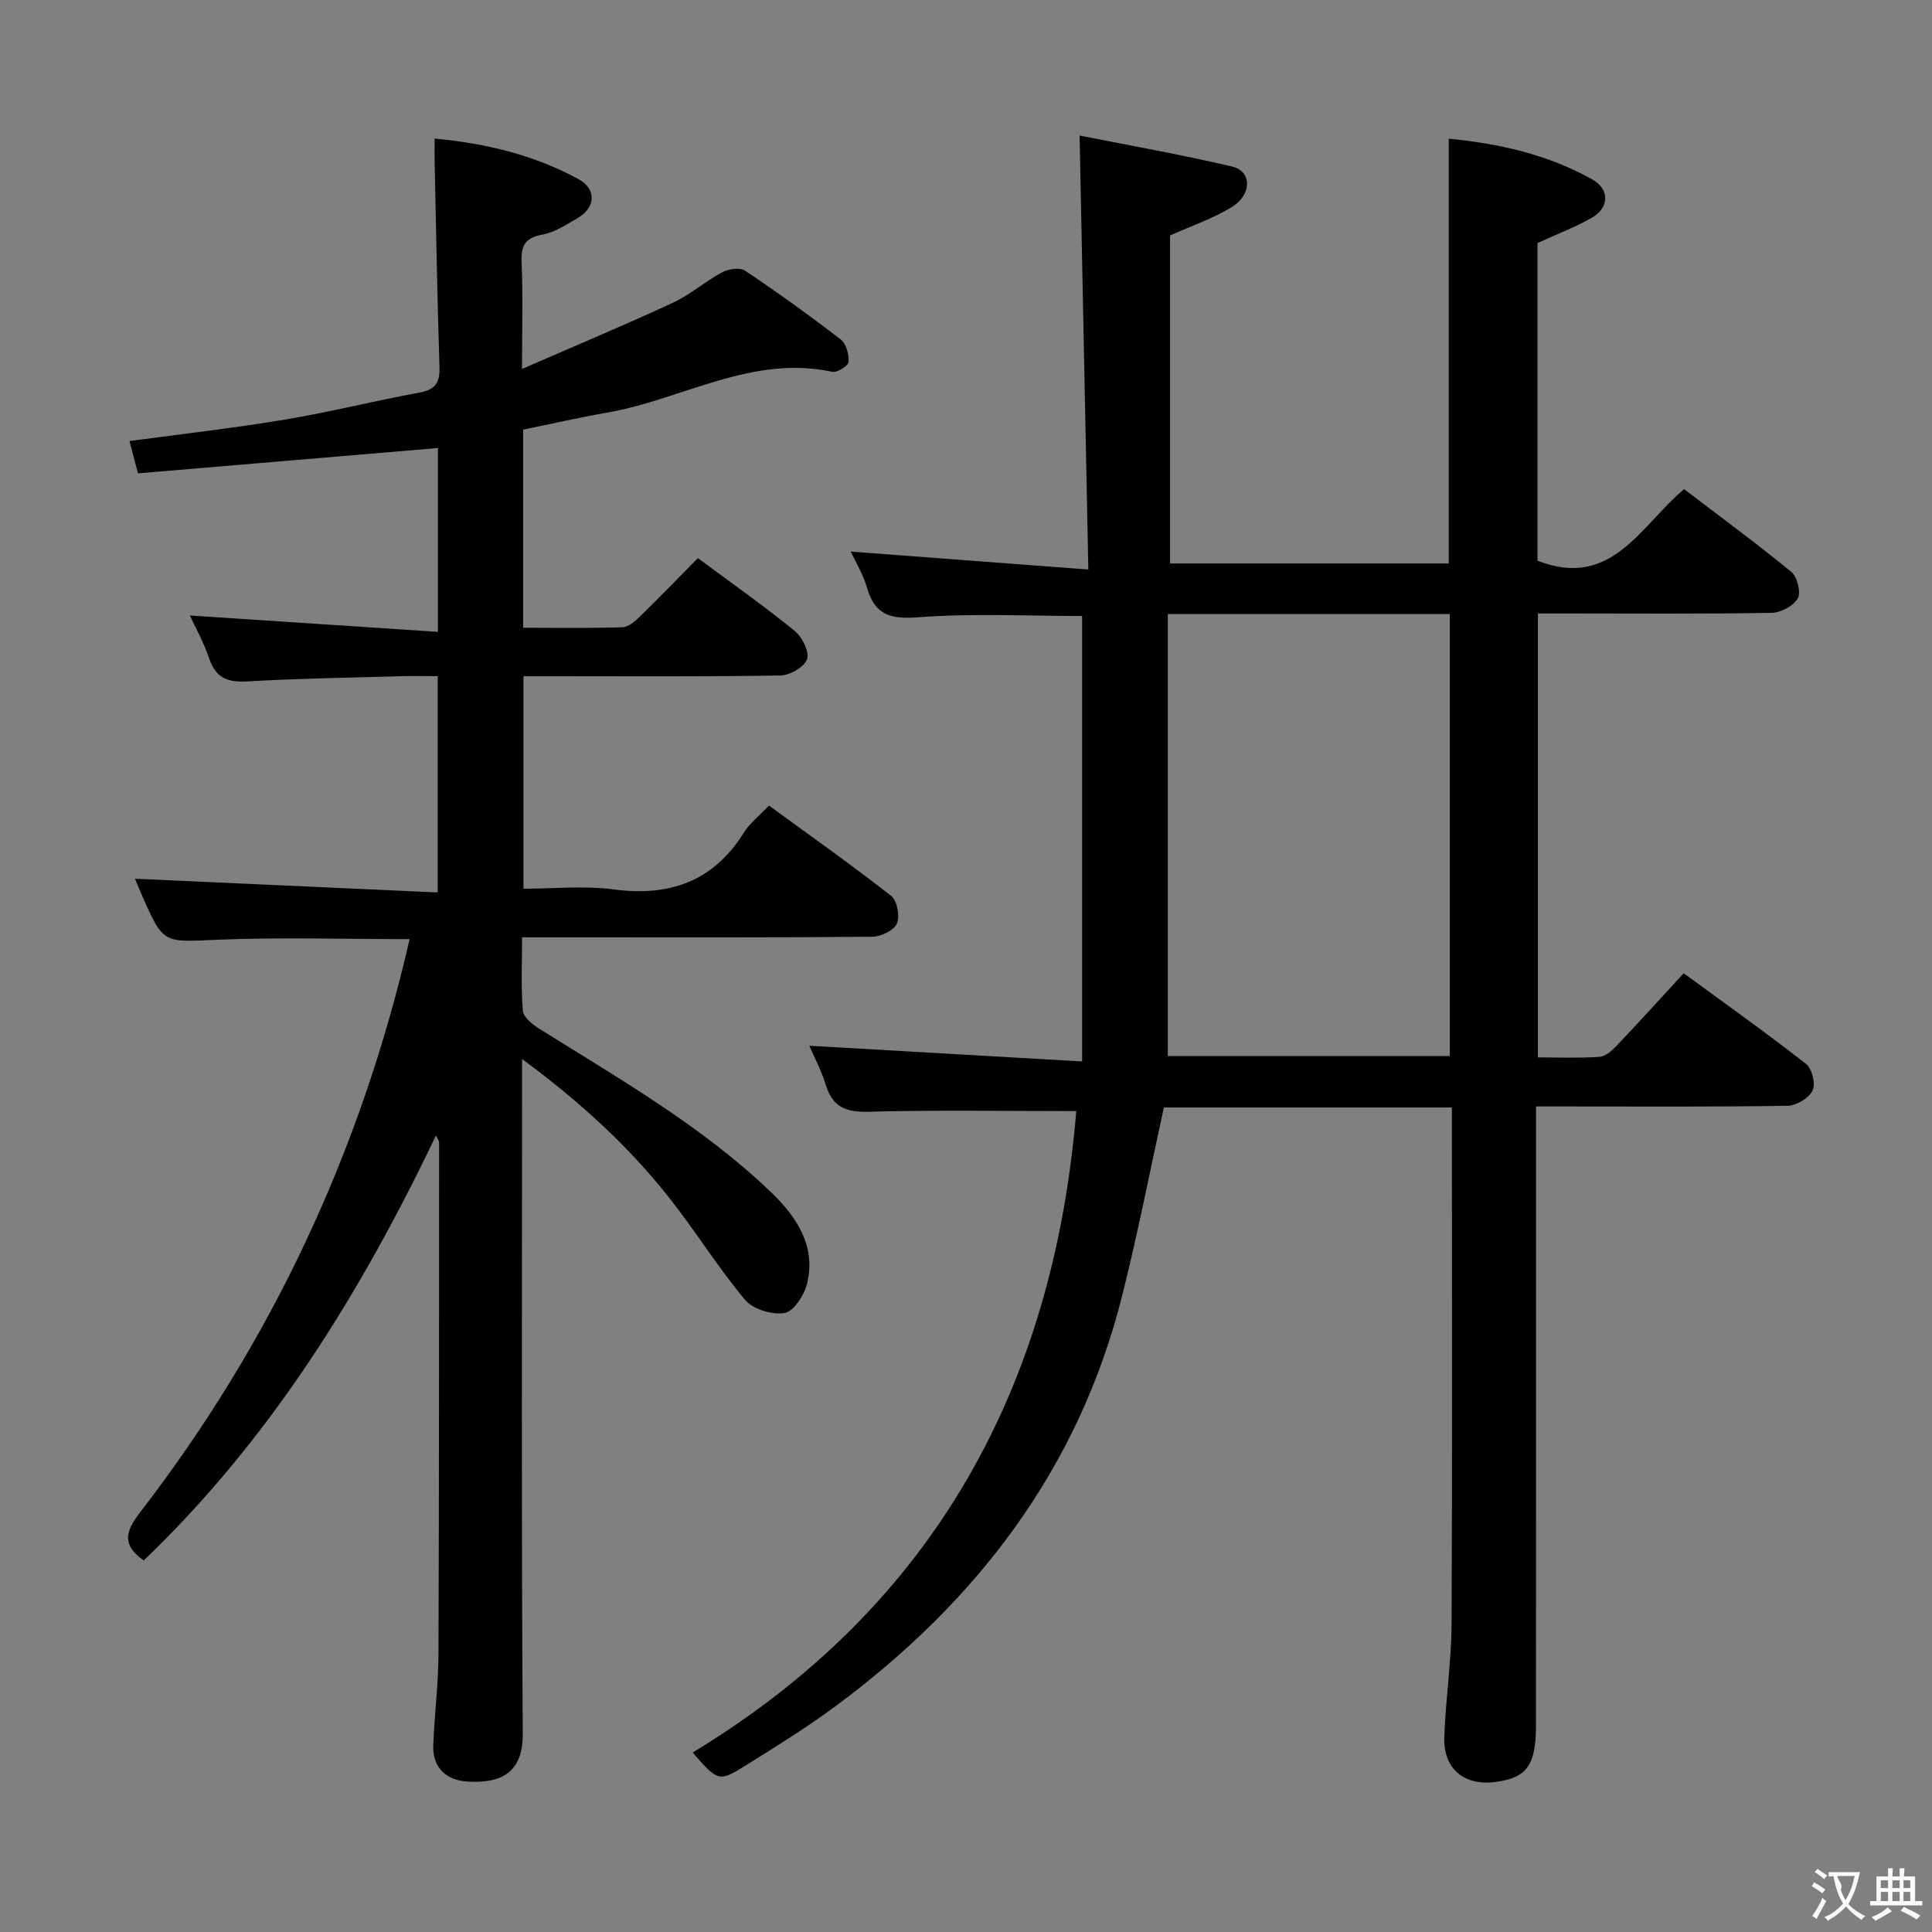 <svg enable-background="new 0 0 400 400" viewBox="0 0 400 400" xmlns="http://www.w3.org/2000/svg"><rect x="0" y="0" width="400" height="400" fill="#808080" stroke="none"/><path d="m222.83 230.04c-14.76 0-28.88-.24-42.99.13-4.65.12-7.43-.9-8.85-5.5-.96-3.13-2.54-6.08-3.43-8.16 18.34 1.06 36.98 2.13 56.48 3.25 0-31.58 0-61.8 0-92.22-10.98 0-22.43-.6-33.78.25-5.76.43-9.08-.32-10.74-6.08-.81-2.81-2.4-5.39-3.38-7.51 15.96 1.2 31.93 2.41 49.19 3.71-.61-30.45-1.2-59.6-1.81-89.85 10 1.99 20.87 3.9 31.59 6.43 4.09.96 4.14 5.79-.08 8.38-3.9 2.39-8.35 3.89-12.78 5.88v67.91h57.7c0-29.25 0-58.32 0-87.95 10.14.99 20.42 3.19 29.78 8.48 3.6 2.04 3.43 5.86-.19 7.92-3.41 1.94-7.14 3.34-11.22 5.21v65.76c15.32 6.02 21.31-7.2 30.35-14.81 7.49 5.71 14.99 11.22 22.18 17.12 1.24 1.02 2.06 4.24 1.36 5.48-.88 1.57-3.51 2.98-5.41 3.01-14.16.25-28.33.13-42.49.13-1.83 0-3.66 0-5.9 0v91.91c4.21 0 8.49.18 12.74-.11 1.24-.08 2.59-1.29 3.56-2.3 4.58-4.82 9.04-9.75 13.88-15.01 8.6 6.3 17.12 12.35 25.34 18.78 1.24.97 2.01 4.15 1.35 5.5-.77 1.57-3.35 3.13-5.16 3.16-15.33.25-30.66.14-45.99.14-1.81 0-3.61 0-6.11 0v6.11c0 40.66.01 81.32-.01 121.98 0 8.3-1.88 10.89-8.33 11.76-6.51.88-10.87-2.68-10.65-9.26.26-7.8 1.46-15.57 1.5-23.36.17-33.66.07-67.32.07-100.98 0-1.95 0-3.9 0-6.04-20.45 0-40.22 0-59.63 0-2.9 13.2-5.42 26.2-8.65 39.02-9 35.78-30.08 63.27-59.32 84.93-5.87 4.35-12.11 8.21-18.31 12.09-5.9 3.69-5.97 3.58-11.28-2.49 50.01-30.3 74.7-75.78 79.42-132.8zm18.95-102.91v91.51h58.39c0-30.66 0-61.02 0-91.51-19.4 0-38.37 0-58.39 0z" fill="#010000"/><path d="m144.49 115.55c7.05 5.24 13.72 9.93 20.04 15.07 1.55 1.26 3.08 4.33 2.56 5.86-.56 1.62-3.56 3.34-5.52 3.37-15.83.27-31.66.15-47.49.15-1.8 0-3.6 0-5.7 0v44c6.14 0 12.48-.67 18.62.14 11.63 1.54 20.7-1.63 27.05-11.81 1.2-1.92 3.12-3.4 5.15-5.55 8.59 6.27 17.11 12.29 25.31 18.71 1.24.97 1.84 4.21 1.18 5.72-.62 1.42-3.29 2.71-5.07 2.73-20.16.19-40.33.12-60.49.12-3.8 0-7.6 0-12.04 0 0 5.34-.24 10.29.16 15.2.11 1.32 1.94 2.81 3.33 3.68 16.63 10.43 33.77 20.19 48.05 33.89 5.19 4.98 9.4 11.1 7.46 18.95-.58 2.37-2.75 5.72-4.63 6.05-2.57.45-6.56-.75-8.19-2.7-5.65-6.74-10.31-14.3-15.77-21.21-8.47-10.72-18.49-19.86-30.41-28.67v6.26c0 44.49-.16 88.99.14 133.48.06 8.46-5.01 10.26-11.49 9.86-4.25-.26-7.21-2.8-7.04-7.49.23-6.31 1.06-12.6 1.08-18.91.14-35.33.11-70.65.13-105.98 0-.26-.23-.51-.65-1.37-15.66 32.76-34.37 62.95-60.5 87.97-4.46-3.12-3.91-5.86-.85-9.83 27.3-35.38 45.82-74.95 55.9-118.8-13.49 0-26.75-.43-39.97.13-10.98.46-10.97.98-15.42-9.14-.66-1.49-1.26-3-1.47-3.5 20.66.94 41.48 1.88 62.67 2.84 0-15.41 0-29.66 0-44.78-2.42 0-5-.06-7.57.01-10.64.31-21.3.47-31.93 1.08-4.07.23-6.49-.78-7.83-4.79-1.09-3.28-2.83-6.34-3.98-8.86 16.89 1.11 33.95 2.24 51.36 3.39 0-13.58 0-25.84 0-38.06-20.73 1.75-41.32 3.48-62.1 5.24-.69-2.61-1.18-4.48-1.76-6.69 10.95-1.48 21.62-2.67 32.19-4.44 9.32-1.55 18.51-3.88 27.81-5.58 3.32-.61 4.29-2.05 4.18-5.31-.46-14.14-.69-28.28-1-42.43-.03-1.46 0-2.92 0-4.86 10.73 1.02 20.64 3.41 29.76 8.39 3.84 2.09 3.58 5.94-.23 8.12-2.29 1.32-4.66 2.89-7.17 3.36-3.53.65-4.51 2.18-4.36 5.65.29 6.8.09 13.63.09 22.18 11.04-4.81 21.22-9.07 31.23-13.71 3.59-1.66 6.67-4.41 10.18-6.29 1.32-.71 3.69-1.07 4.75-.36 6.77 4.53 13.38 9.29 19.83 14.26 1.13.87 1.73 3.11 1.62 4.65-.05.79-2.37 2.25-3.37 2.04-16.67-3.59-30.96 5.69-46.44 8.41-5.85 1.03-11.65 2.35-17.57 3.56v41.02c7.01 0 13.8.12 20.57-.1 1.24-.04 2.62-1.26 3.63-2.25 3.93-3.82 7.74-7.78 11.98-12.07z" fill="#010000"/><g fill="#fbfafa"><path d="m377.9 391.2c-.2.3-.4.5-.6.8-.7-.6-1.4-1-2.2-1.5.2-.3.4-.5.5-.8.6.4 1.4.8 2.3 1.5zm-1.8 6.1c-.2-.2-.5-.4-.9-.6.4-.6.8-1.2 1.2-1.9s.7-1.3.9-1.9c.3.3.5.5.8.7-.7 1.3-1.4 2.6-2 3.7zm2.2-9c-.3.3-.5.5-.6.8-.6-.6-1.3-1.1-2-1.5.3-.3.5-.5.6-.7.6.5 1.3.9 2 1.4zm.3.2v-.9h2 4.5c-.3 1.3-.6 2.5-1 3.6s-.9 2.1-1.4 3c.4.5 1 1 1.6 1.4s1.2.8 1.9 1.1c-.3.2-.5.4-.8.8-.4-.3-1-.7-1.6-1.2s-1.2-1.1-1.6-1.6c-.5.6-1.1 1.1-1.7 1.6s-1.4.9-2.1 1.4c-.1-.3-.3-.5-.7-.8.6-.2 1.2-.5 1.9-1s1.4-1.1 2-1.8c-.5-.8-.9-1.6-1.2-2.5s-.6-2-.8-3.2c-.4.1-.7.1-1 .1zm2.5 2.7c.3 1 .7 1.7 1 2.2.3-.5.6-1.1 1-2s.6-1.9.9-3h-3.2-.4c.1.9 1.3 1.8.7 2.8z"/><path d="m396.5 388.5v1.5 3.6h1.5v.9c-.4 0-1 0-1.7 0h-7.9c-.5 0-.9 0-1.2 0v-.9h1.3v-3.5c0-.7 0-1.2 0-1.6h2.4c0-.8 0-1.4 0-1.7h1c0 .3-.1.8-.1 1.7h1.5c0-.8 0-1.4 0-1.7h1c0 .3-.1.9-.1 1.7zm-8.2 9.2c-.2-.3-.5-.5-.8-.8.8-.3 1.4-.6 1.9-.9s1-.7 1.4-1.1c.3.3.6.5.9.8-1.6 1-2.8 1.6-3.4 2zm2.6-6.8v-1.6h-1.5v1.6zm0 2.7v-1.9h-1.5v1.9zm2.4-2.7v-1.6h-1.5v1.6zm0 2.7v-1.9h-1.5v1.9zm.2 2 .7-.8c.4.2.9.5 1.6.8s1.3.7 1.8 1c-.3.3-.5.5-.8.8-.4-.3-1.5-1-3.3-1.8zm2-4.7v-1.6h-1.4v1.6zm0 2.7v-1.9h-1.4v1.9z"/></g></svg>